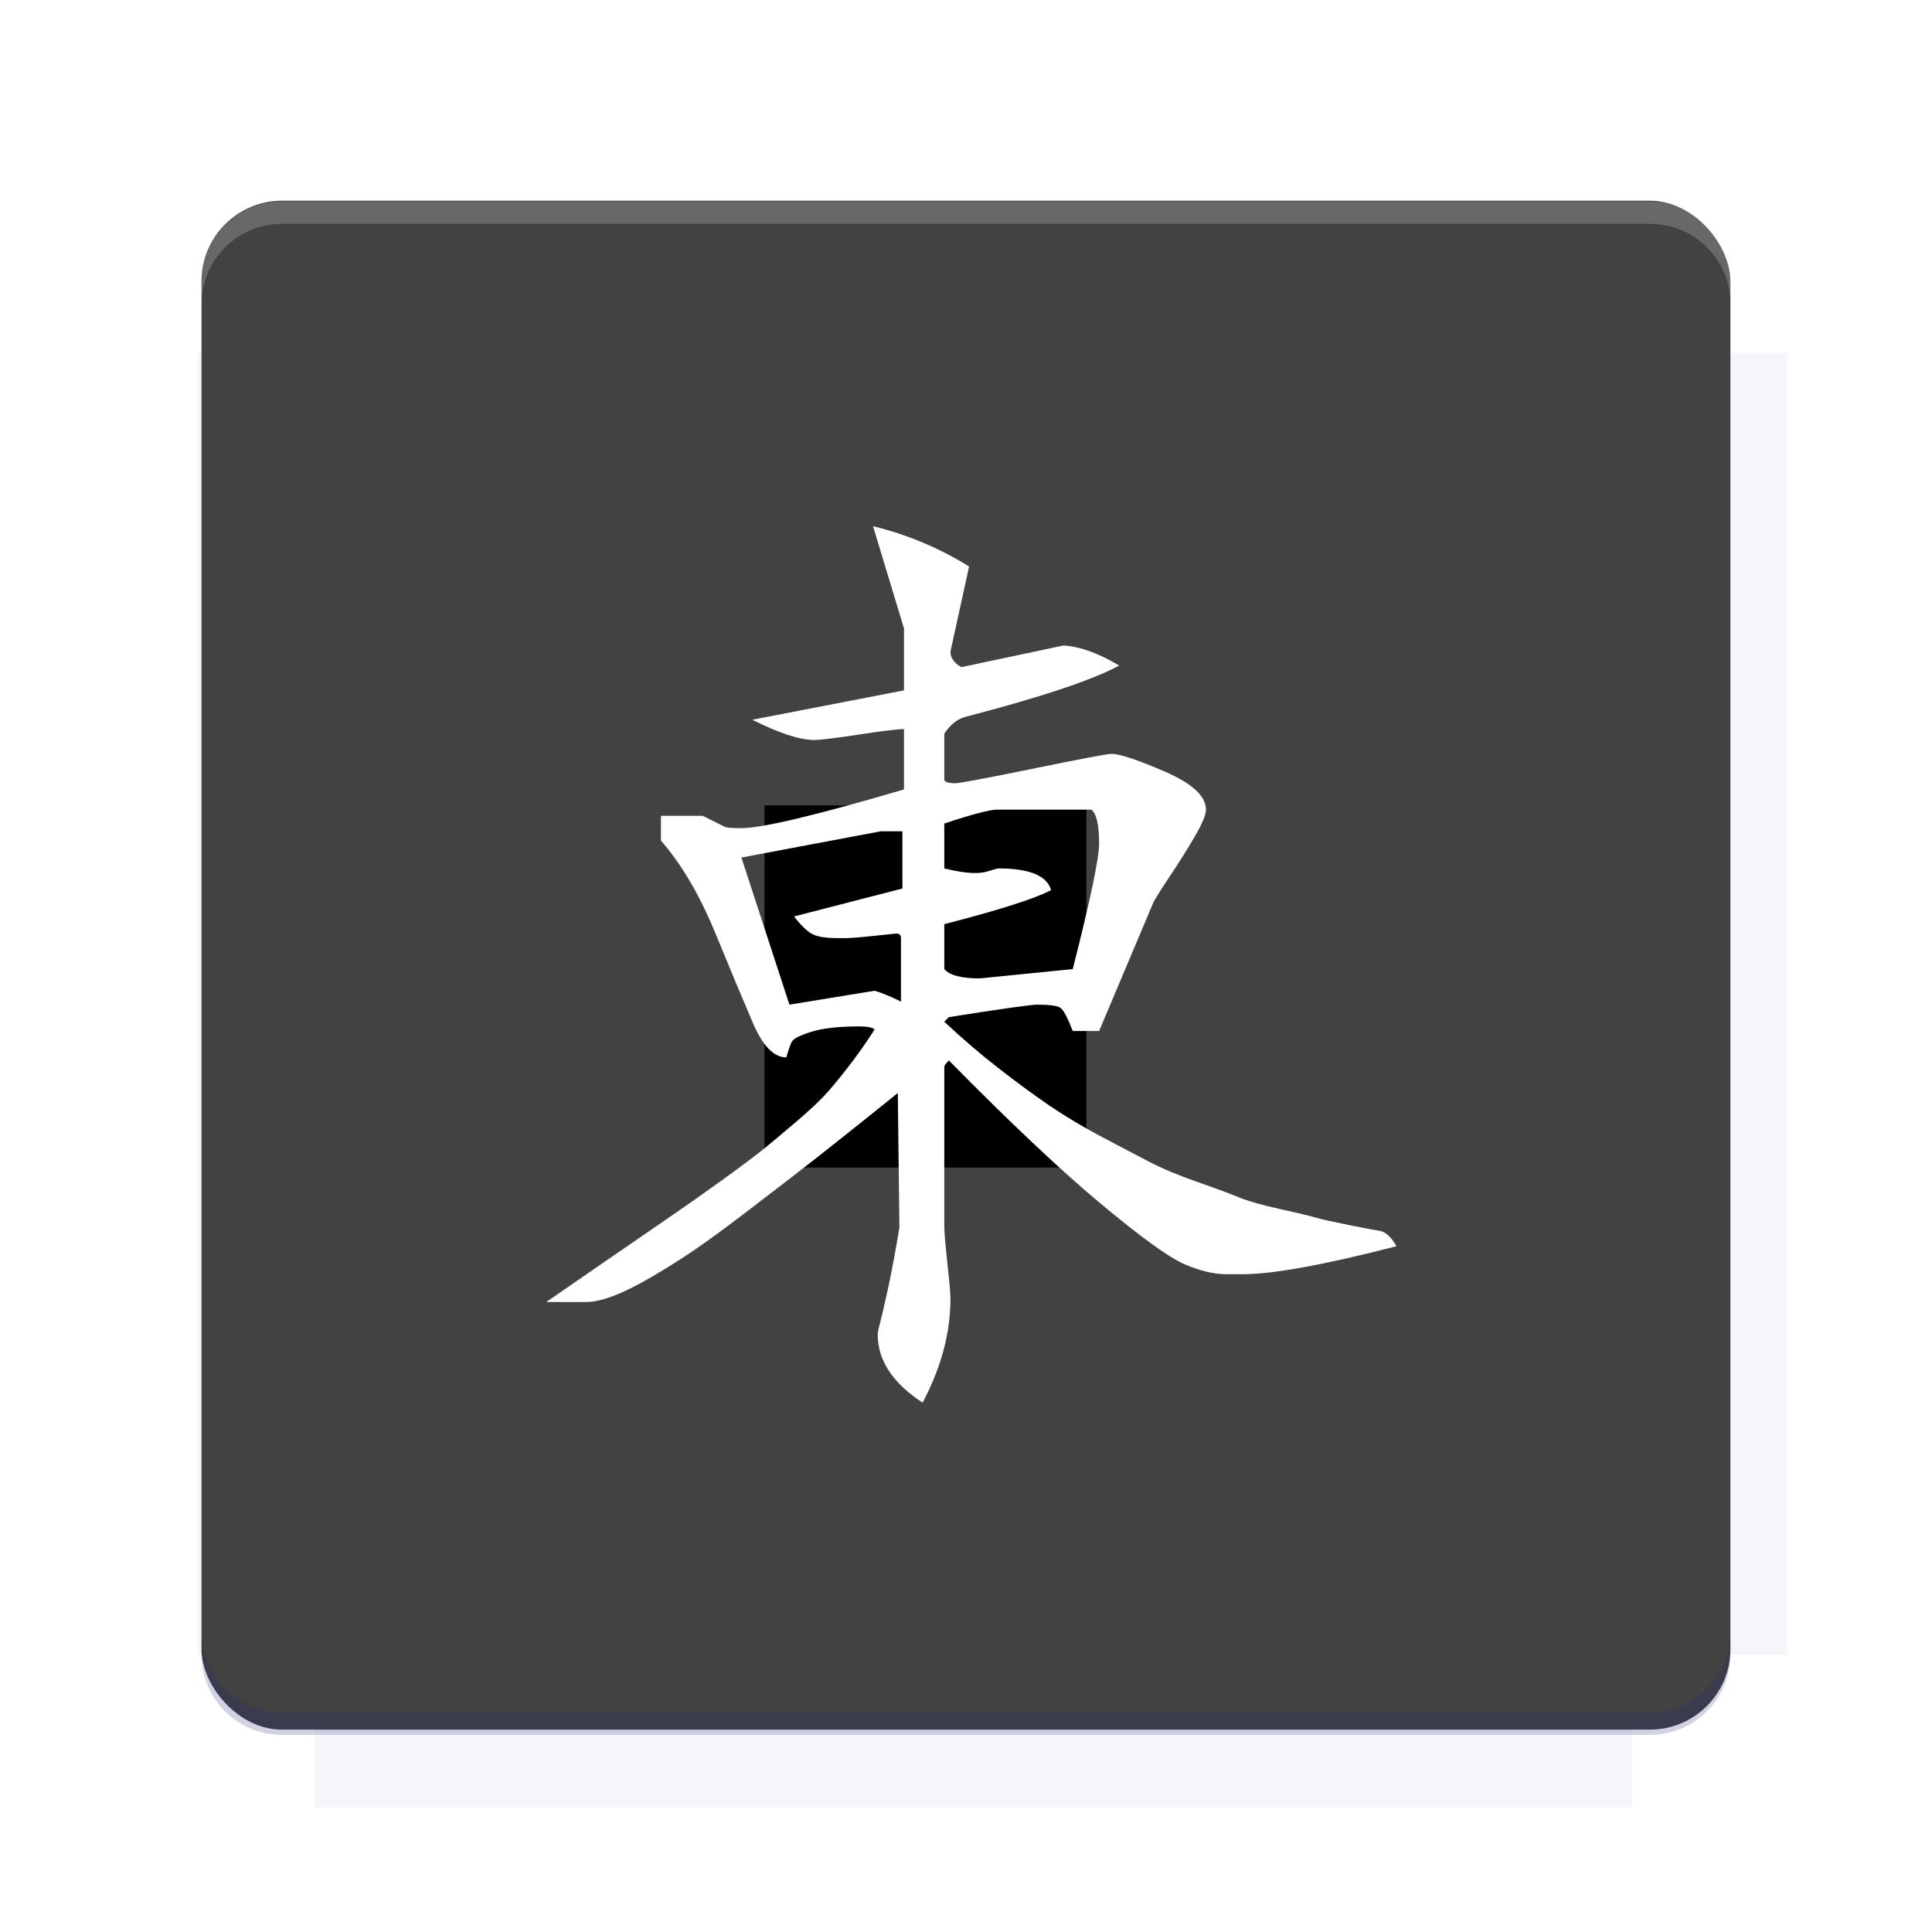 <?xml version="1.0" encoding="UTF-8"?>
<svg version="1.1" viewBox="0 0 26.95 26.95" xmlns="http://www.w3.org/2000/svg">
    <defs>
        <filter id="filter6206-7" color-interpolation-filters="sRGB">
            <feGaussianBlur stdDeviation="0.658"/>
        </filter>
    </defs>
    <g transform="translate(0 -1025.4)">
        <path transform="matrix(1.011 0 0 .998 -.088 2.579)" d="m4.418 1028.2v1.605h-1.605v18.192h1.605v2.14h18.192v-2.14h2.14v-18.192h-2.14v-1.605h-18.192z" fill="#1a237e" filter="url(#filter6206-7)" opacity=".2"/>
        <rect x="2.811" y="1028.2" width="21.327" height="21.327" rx="1.123" ry="1.123" fill="#424242"/>
        <g transform="translate(-20.925 990.46)">
            <path d="m0 0h48v48h-48z" fill="none"/>
            <g transform="matrix(.336 0 0 .336 1.434 68.477)">
                <path d="m0 0h48v48h-48z" fill="none"/>
            </g>
            <g transform="matrix(.372 0 0 .372 36.377 59.287)">
                <path d="m0 0h48v48h-48z" fill="none"/>
                <g transform="matrix(2.689 0 0 2.689 -77.724 -45.422)">
                    <path d="m0 0h48v48h-48z" fill="none"/>
                </g>
            </g>
        </g>
        <path transform="translate(0 1025.4)" d="m3.934 2.811c-0.622 0-1.123 0.501-1.123 1.123v0.312c0-0.622 0.501-1.123 1.123-1.123h19.082c0.622 0 1.123 0.501 1.123 1.123v-0.312c0-0.622-0.501-1.123-1.123-1.123h-19.082z" fill="#fff" opacity=".2"/>
        <rect x="120" y="512.36" width="40" height="40" fill="none"/>
        <rect x="120" y="592.36" width="40" height="40" fill="none"/>
        <rect x="120" y="632.36" width="40" height="40" fill="none"/>
        <rect x="120" y="552.36" width="40" height="40" fill="none"/>
        <rect x="120" y="672.36" width="40" height="40" fill="none"/>
        <rect x="200" y="512.36" width="40" height="40" fill="none"/>
        <rect x="200" y="592.36" width="40" height="40" fill="none"/>
        <rect x="200" y="632.36" width="40" height="40" fill="none"/>
        <rect x="200" y="552.36" width="40" height="40" fill="none"/>
        <rect x="200" y="672.36" width="40" height="40" fill="none"/>
        <rect x="280" y="512.36" width="40" height="40" fill="none"/>
        <rect x="280" y="592.36" width="40" height="40" fill="none"/>
        <rect x="280" y="632.36" width="40" height="40" fill="none"/>
        <rect x="280" y="552.36" width="40" height="40" fill="none"/>
        <rect x="280" y="672.36" width="40" height="40" fill="none"/>
        <rect x="160" y="512.36" width="40" height="40" fill="none"/>
        <rect x="160" y="592.36" width="40" height="40" fill="none"/>
        <rect x="160" y="632.36" width="40" height="40" fill="none"/>
        <rect x="160" y="552.36" width="40" height="40" fill="none"/>
        <rect x="160" y="672.36" width="40" height="40" fill="none"/>
        <rect x="240" y="512.36" width="40" height="40" fill="none"/>
        <rect x="240" y="592.36" width="40" height="40" fill="none"/>
        <rect x="240" y="632.36" width="40" height="40" fill="none"/>
        <rect x="240" y="552.36" width="40" height="40" fill="none"/>
        <rect x="240" y="672.36" width="40" height="40" fill="none"/>
        <rect x="120" y="712.36" width="40" height="40" fill="none"/>
        <rect x="200" y="712.36" width="40" height="40" fill="none"/>
        <rect x="280" y="712.36" width="40" height="40" fill="none"/>
        <rect x="160" y="712.36" width="40" height="40" fill="none"/>
        <rect x="240" y="712.36" width="40" height="40" fill="none"/>
        <rect x="320" y="552.36" width="40" height="40" fill="none"/>
        <rect x="320" y="592.36" width="40" height="40" fill="none"/>
        <rect x="320" y="672.36" width="40" height="40" fill="none"/>
        <rect x="320" y="512.36" width="40" height="40" fill="none"/>
        <rect x="320" y="632.36" width="40" height="40" fill="none"/>
        <rect x="320" y="712.36" width="40" height="40" fill="none"/>
        <rect x="150" y="542.36" width="180" height="180" fill="none"/>
        <g transform="matrix(.373 0 0 .373 4.438 1028.8)">
            <path d="m0 0h48v48h-48z" fill="none"/>
        </g>
        <g transform="matrix(.365 0 0 .365 4.815 1028.8)">
            <path d="m0 0h48v48h-48z" fill="none"/>
        </g>
        <g transform="matrix(.416 0 0 .416 79.055 989.88)">
            <g transform="matrix(.062 0 0 .062 -26.473 173.71)">
                <g transform="matrix(38.618 0 0 38.618 13804 -12696)">
                    <g transform="matrix(.714 0 0 .714 -375.49 176.57)">
                        <path transform="matrix(1.4 0 0 1.4 525.63 -247.17)" d="m490.56 95.75c-121.72 0.185-342.34 0.091-468.16 0.094-1.555 6.974-2.406 14.232-2.406 21.688v76.344c139.06 0.494 331.32 0.255 472.97 0.25v-76.594c0-7.487-0.839-14.78-2.406-21.781zm-307.19 197.94c-52.495-3e-3 -106.38 0.12-163.38 0.375v92.844c191.76-0.263 282.43-0.093 472.97-0.219v-92.25c-109.29-0.355-208.43-0.744-309.59-0.75z" opacity="0"/>
                    </g>
                </g>
            </g>
        </g>
        <path d="m23.015 1049.6c0.622 0 1.123-0.501 1.123-1.123v-0.312c0 0.622-0.501 1.123-1.123 1.123h-19.082c-0.622 0-1.123-0.501-1.123-1.123v0.312c0 0.622 0.501 1.123 1.123 1.123h19.082z" fill="#1a237e" opacity=".2"/>
    </g>
    <flowRoot fill="#000000" font-family="Roboto" font-size="3.75px" letter-spacing="0px" stroke-width="1px" word-spacing="0px" style="line-height:125%" xml:space="preserve"><flowRegion><rect x="10.664" y="11.235" width="4.49" height="5.051"/></flowRegion><flowPara>your</flowPara></flowRoot>
    <g transform="matrix(.108 0 0 -.108 4.964 19.566)" fill="#fff">
        <path d="m92.594 48c-0.667 1.729-1.198 2.729-1.594 3s-1.396 0.406-3 0.406c-0.802 0-4.604-0.536-11.406-1.609l-0.594-0.594c2.271-2.135 4.604-4.135 7-6s4.625-3.5 6.688-4.906c2.073-1.396 4.307-2.729 6.703-4 2.406-1.26 4.443-2.328 6.109-3.203 1.667-0.865 3.734-1.729 6.203-2.594s4.266-1.531 5.391-2c1.135-0.469 2.901-0.969 5.297-1.5 2.406-0.531 3.943-0.901 4.609-1.109 0.667-0.198 2.167-0.531 4.5-1 2.333-0.458 3.568-0.688 3.703-0.688 0.802-0.135 1.536-0.802 2.203-2-9.333-2.406-15.938-3.609-19.812-3.609h-2.188c-1.604 0-3.406 0.432-5.406 1.297-2 0.875-5.599 3.479-10.797 7.812-5.198 4.333-11.734 10.5-19.609 18.5-0.396-0.406-0.594-0.672-0.594-0.797v-20.609c0-0.667 0.13-2.234 0.391-4.703 0.271-2.458 0.406-4.021 0.406-4.688 0-4.406-1.198-8.875-3.594-13.406-3.865 2.531-5.797 5.463-5.797 8.797 0 0.271 0.099 0.771 0.297 1.5 0.198 0.74 0.531 2.172 1 4.297 0.469 2.135 0.969 4.802 1.5 8l-0.203 17.406c-1.469-1.198-3.672-2.963-6.609-5.297-2.927-2.333-5.26-4.167-7-5.5-1.729-1.333-3.859-2.969-6.391-4.906-2.531-1.927-4.63-3.458-6.297-4.594s-3.469-2.271-5.406-3.406c-1.927-1.135-3.594-1.969-5-2.5-1.396-0.531-2.562-0.797-3.5-0.797h-5.203c2.135 1.469 5.037 3.469 8.703 6s6.234 4.297 7.703 5.297 3.5 2.432 6.094 4.297c2.604 1.875 4.438 3.245 5.5 4.109 1.073 0.865 2.505 2.062 4.297 3.594 1.802 1.531 3.172 2.828 4.109 3.891 0.938 1.073 1.938 2.307 3 3.703 1.062 1.406 2.062 2.844 3 4.312-0.271 0.26-0.938 0.391-2 0.391-2.667 0-4.734-0.234-6.203-0.703-1.469-0.458-2.302-0.891-2.5-1.297-0.198-0.396-0.432-1.062-0.703-2-1.594 0-3.026 1.469-4.297 4.406-1.26 2.938-2.891 6.838-4.891 11.703s-4.333 8.828-7 11.891v3.203h5.391l2.797-1.391c0.135-0.135 0.87-0.203 2.203-0.203 2.667 0 9.667 1.667 21 5v7.797c-0.802 0-2.734-0.234-5.797-0.703s-4.995-0.703-5.797-0.703c-1.865 0-4.531 0.87-8 2.609l19.594 3.797v8l-4 13.203c4.406-1.073 8.542-2.807 12.406-5.203l-2.406-11c0-0.802 0.469-1.469 1.406-2l13.203 2.797c2.125-0.135 4.521-1 7.188-2.594-3.458-1.865-10.057-4.068-19.797-6.609-1.062-0.26-1.995-0.99-2.797-2.188v-6c0.135-0.271 0.604-0.406 1.406-0.406 0.531 0 3.896 0.63 10.094 1.891 6.198 1.271 9.562 1.906 10.094 1.906 1.073 0 3.375-0.766 6.906-2.297s5.297-3.167 5.297-4.906c0-0.667-0.469-1.802-1.406-3.406-0.927-1.594-1.99-3.292-3.188-5.094-1.198-1.792-1.932-2.958-2.203-3.5l-7-16.594h-3.406m-16.594 21c1.604-0.396 2.938-0.594 4-0.594 0.667 0 1.297 0.099 1.891 0.297 0.604 0.198 0.974 0.297 1.109 0.297 4 0 6.266-0.932 6.797-2.797-2-1.073-6.599-2.542-13.797-4.406v-5.797c0.667-0.802 2.198-1.203 4.594-1.203l12 1.203c2.271 8.938 3.406 14.339 3.406 16.203 0 2.396-0.333 3.859-1 4.391h-12.203c-0.927 0-3.193-0.599-6.797-1.797v-5.797m-5.406-2.594v7.391h-2.797l-18-3.391 6.203-19 11 1.797c0.938-0.271 2.073-0.74 3.406-1.406v8.203c0 0.396-0.203 0.594-0.609 0.594-3.594-0.396-5.724-0.594-6.391-0.594h-1.203c-1.469 0-2.537 0.167-3.203 0.5s-1.469 1.099-2.406 2.297l14 3.609" fill="#fff"/>
    </g>
    <g display="none" fill="none">
        <rect transform="rotate(90)" x="7.334" y="-19.616" width="12.282" height="12.282" display="inline" stroke="#000" stroke-width=".066"/>
        <rect x="6.773" y="8.112" width="13.405" height="10.726" stroke="#5261ff" stroke-linecap="round" stroke-linejoin="round" stroke-width=".065"/>
        <rect transform="rotate(90)" x="6.773" y="-18.838" width="13.405" height="10.726" display="inline" stroke="#0f0" stroke-linecap="round" stroke-linejoin="round" stroke-width=".065"/>
    </g>
</svg>
